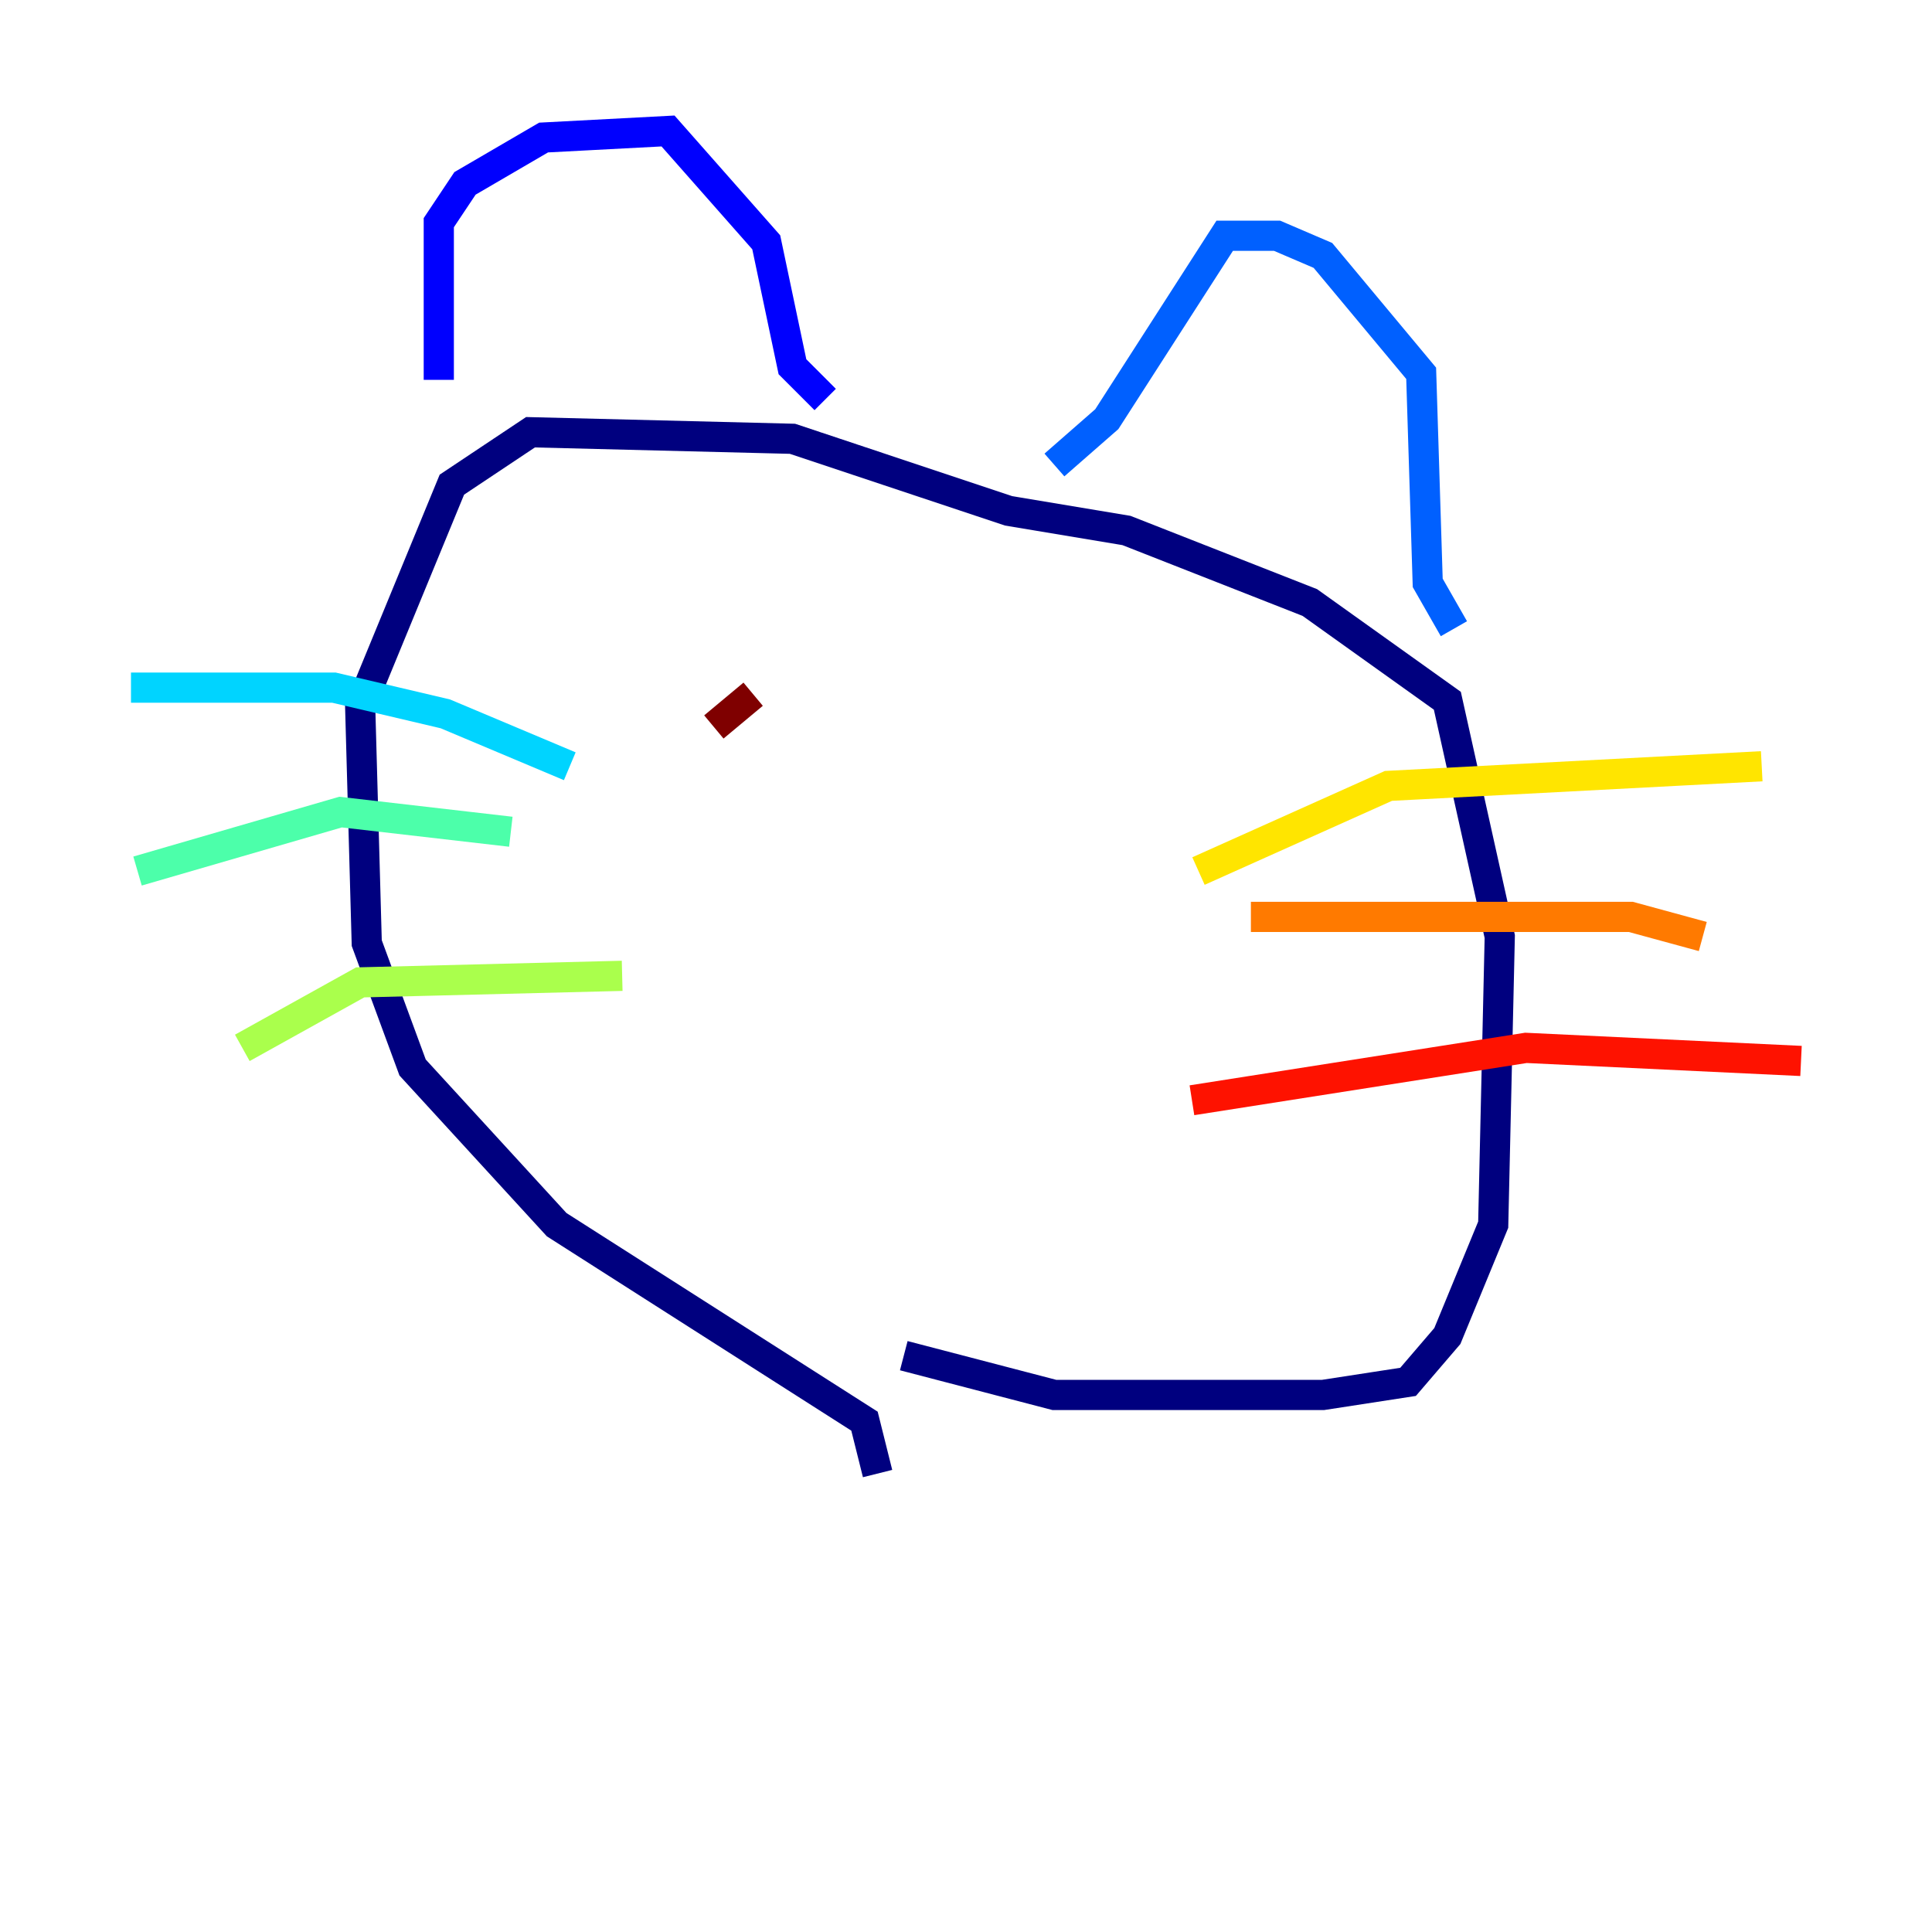 <?xml version="1.0" encoding="utf-8" ?>
<svg baseProfile="tiny" height="128" version="1.2" viewBox="0,0,128,128" width="128" xmlns="http://www.w3.org/2000/svg" xmlns:ev="http://www.w3.org/2001/xml-events" xmlns:xlink="http://www.w3.org/1999/xlink"><defs /><polyline fill="none" points="58.142,97.627 57.275,94.156 36.881,81.139 27.336,70.725 24.298,62.481 23.864,46.861 29.939,32.108 35.146,28.637 52.502,29.071 66.82,33.844 74.63,35.146 86.78,39.919 95.891,46.427 99.363,62.047 98.929,81.139 95.891,88.515 93.288,91.552 87.647,92.42 69.858,92.42 59.878,89.817" stroke="#00007f" stroke-width="2" /><polyline fill="none" points="29.071,25.166 29.071,14.752 30.807,12.149 36.014,9.112 44.258,8.678 50.766,16.054 52.502,24.298 54.671,26.468" stroke="#0000fe" stroke-width="2" /><polyline fill="none" points="69.858,30.807 73.329,27.77 81.139,15.62 84.61,15.62 87.647,16.922 94.156,24.732 94.59,38.617 96.325,41.654" stroke="#0060ff" stroke-width="2" /><polyline fill="none" points="37.749,50.766 29.505,47.295 22.129,45.559 8.678,45.559" stroke="#00d4ff" stroke-width="2" /><polyline fill="none" points="33.844,55.105 22.563,53.803 9.112,57.709" stroke="#4cffaa" stroke-width="2" /><polyline fill="none" points="41.22,64.651 23.864,65.085 16.054,69.424" stroke="#aaff4c" stroke-width="2" /><polyline fill="none" points="79.403,57.709 91.986,52.068 116.719,50.766" stroke="#ffe500" stroke-width="2" /><polyline fill="none" points="82.875,60.746 108.041,60.746 112.814,62.047" stroke="#ff7a00" stroke-width="2" /><polyline fill="none" points="78.969,72.895 101.098,69.424 119.322,70.291" stroke="#fe1200" stroke-width="2" /><polyline fill="none" points="47.295,48.163 49.898,45.993" stroke="#7f0000" stroke-width="2" /></svg>